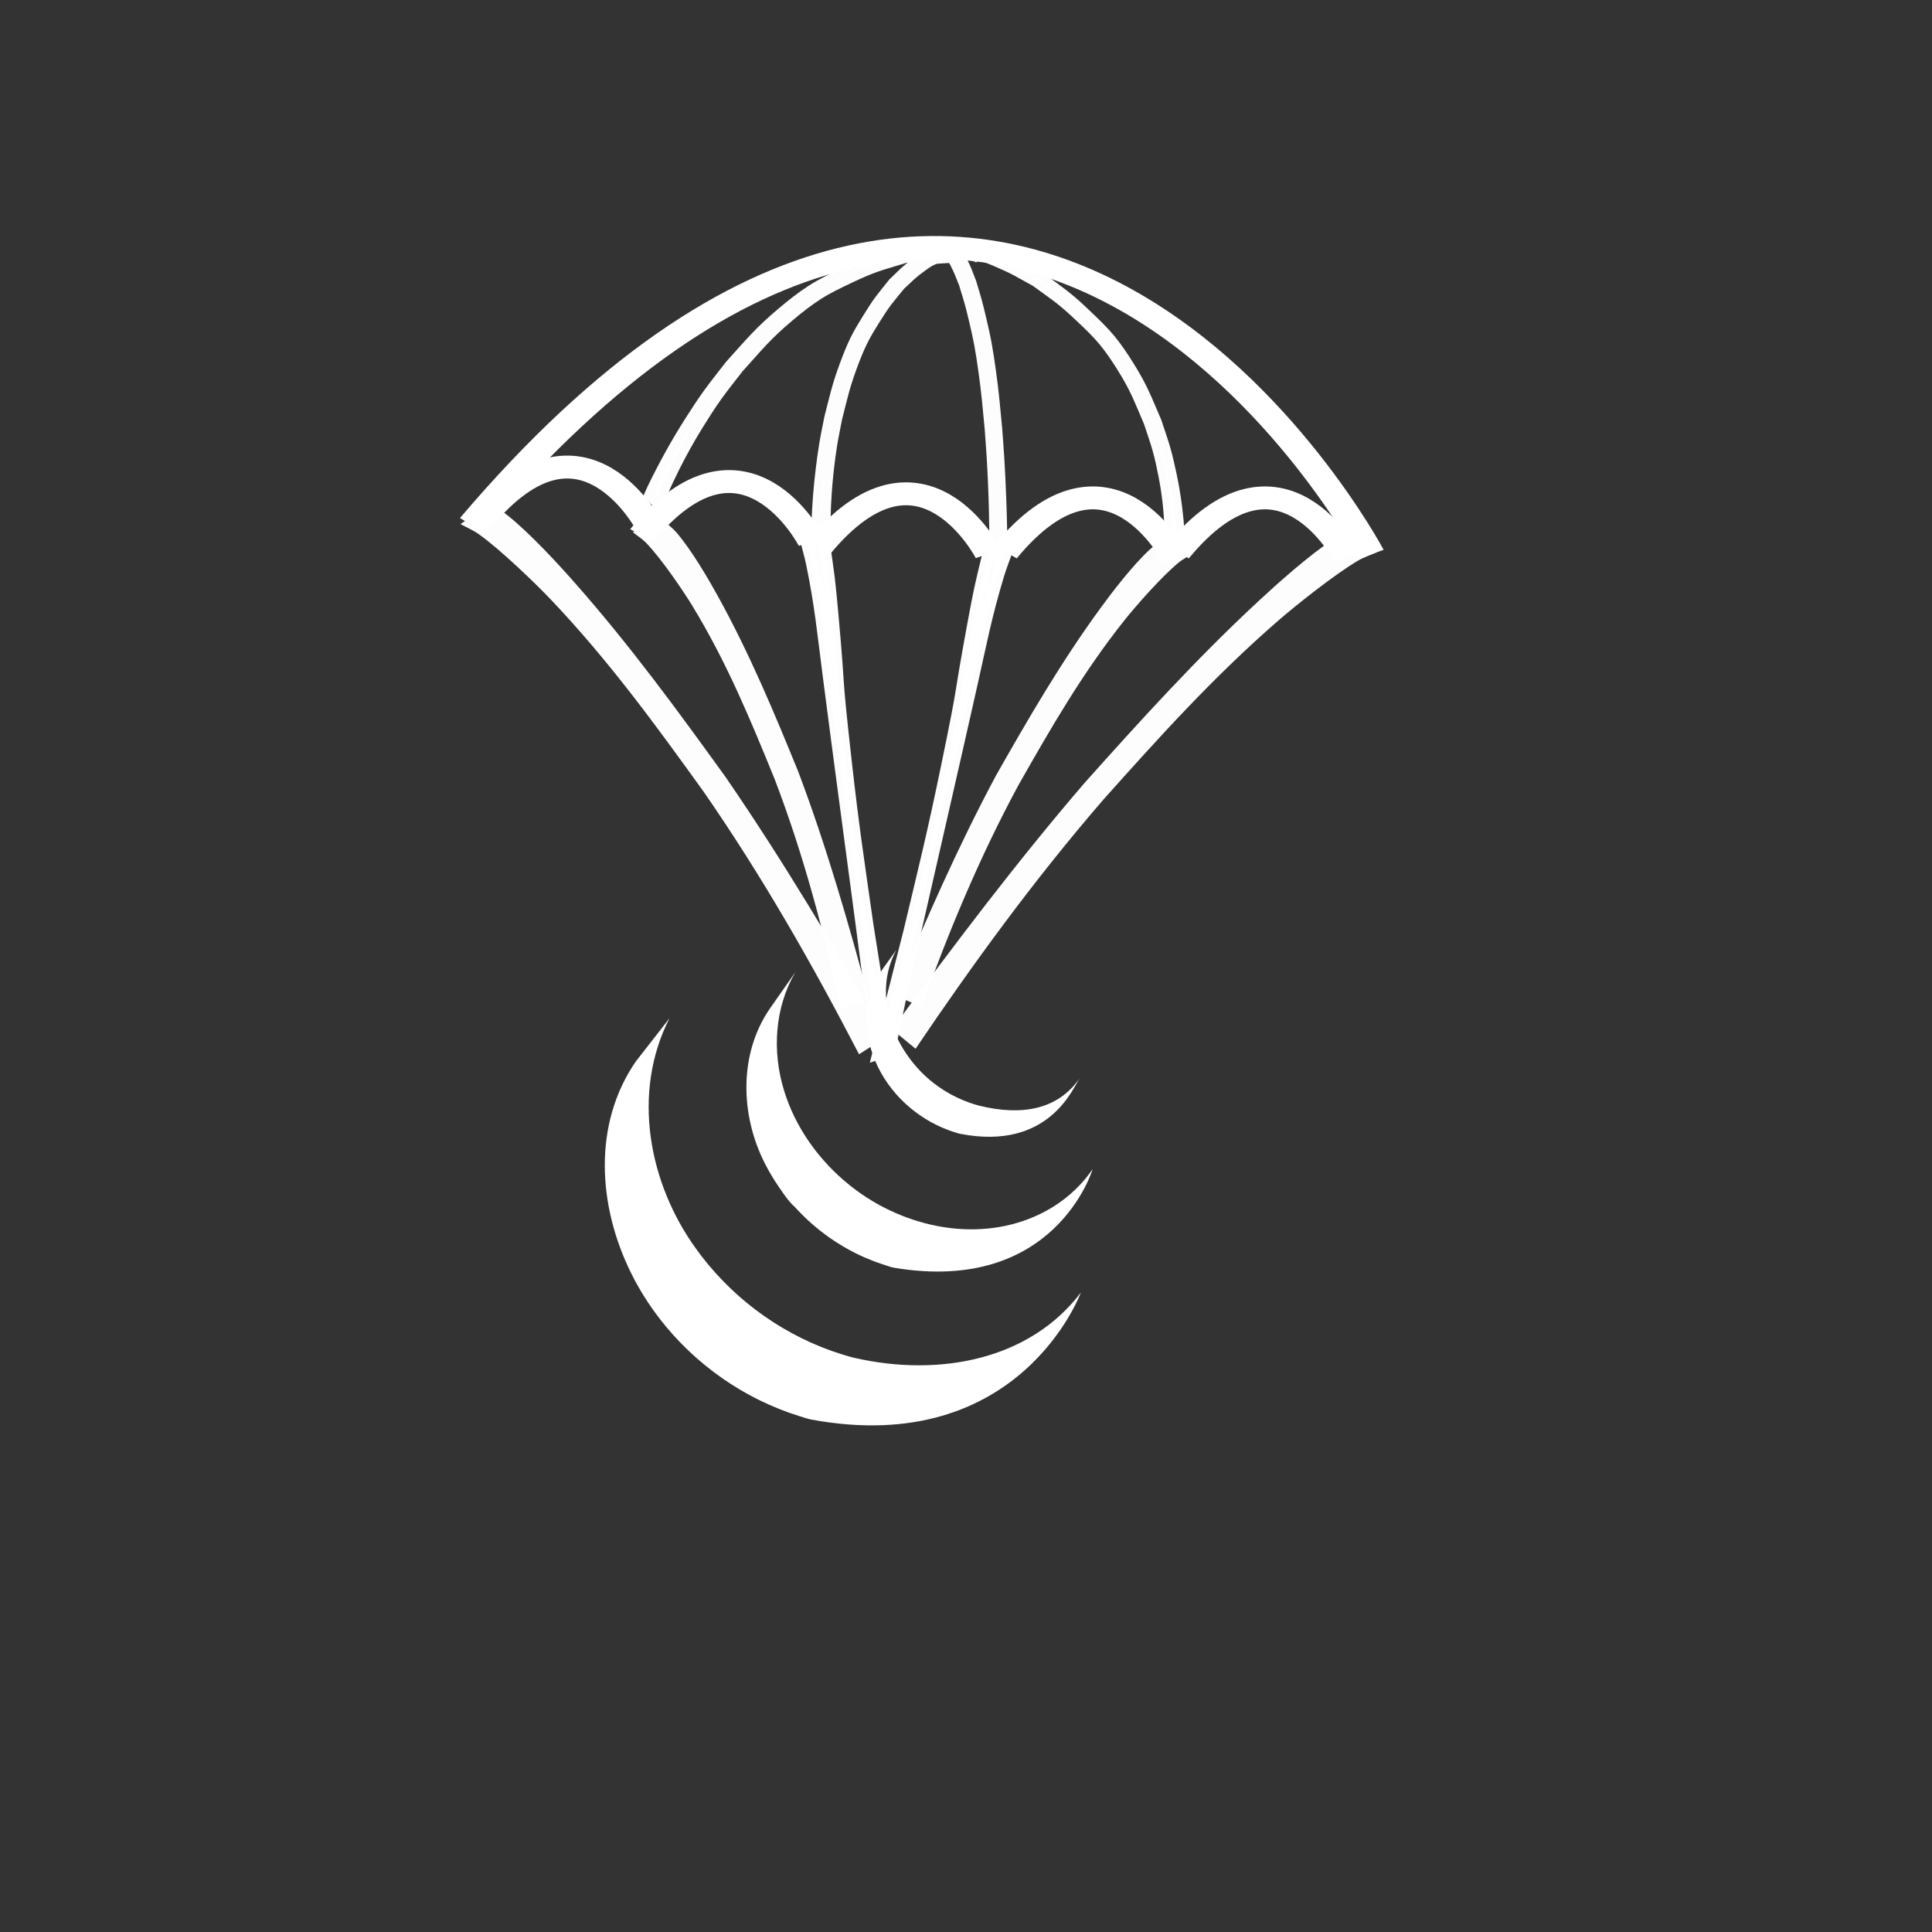 <?xml version="1.0" encoding="UTF-8" standalone="no"?>
<svg
   xmlns:dc="http://purl.org/dc/elements/1.1/"
   xmlns:cc="http://creativecommons.org/ns#"
   xmlns:rdf="http://www.w3.org/1999/02/22-rdf-syntax-ns#"
   xmlns:svg="http://www.w3.org/2000/svg"
   xmlns="http://www.w3.org/2000/svg"
   xmlns:sodipodi="http://sodipodi.sourceforge.net/DTD/sodipodi-0.dtd"
   xmlns:inkscape="http://www.inkscape.org/namespaces/inkscape"
   version="1.1"
   x="0px"
   y="0px"
   width="512px"
   height="512px"
   viewBox="0 0 512 512"
   enable-background="new 0 0 512 512"
   xml:space="preserve"
   id="svg2"
   inkscape:version="0.48.4 r9939"
   sodipodi:docname="parachutef.svg"><rect x="0" y="0" width="512" height="512" fill="#333333" stroke="none"/><defs
     id="defs9" /><sodipodi:namedview
     pagecolor="#ffffff"
     bordercolor="#666666"
     borderopacity="1"
     objecttolerance="10"
     gridtolerance="10"
     guidetolerance="10"
     inkscape:pageopacity="0"
     inkscape:pageshadow="2"
     inkscape:window-width="1366"
     inkscape:window-height="709"
     id="namedview7"
     showgrid="false"
     inkscape:zoom="0.70710678"
     inkscape:cx="533.08998"
     inkscape:cy="359.81812"
     inkscape:window-x="0"
     inkscape:window-y="27"
     inkscape:window-maximized="1"
     inkscape:current-layer="svg2" /><path
     style="opacity:0.99;fill:#ff00ff;fill-opacity:1;fill-rule:nonzero;stroke:none"
     d=""
     id="path3015"
     inkscape:connector-curvature="0" /><path
     style="opacity:0.99;fill:#ff00ff;fill-opacity:1;fill-rule:nonzero;stroke:none"
     d=""
     id="path3027"
     inkscape:connector-curvature="0" /><path
     style="opacity:0.99;fill:#ff00ff;fill-opacity:1;fill-rule:nonzero;stroke:none"
     d=""
     id="path3029"
     inkscape:connector-curvature="0" /><path
     style="opacity:0.99;fill:#ff00ff;fill-opacity:1;fill-rule:nonzero;stroke:none"
     d=""
     id="path3031"
     inkscape:connector-curvature="0" /><path
     style="opacity:0.99;fill:#ff00ff;fill-opacity:1;fill-rule:nonzero;stroke:none"
     d=""
     id="path3033"
     inkscape:connector-curvature="0" /><path
     style="opacity:0.99;fill:#ff00ff;fill-opacity:1;fill-rule:nonzero;stroke:none"
     d=""
     id="path3045"
     inkscape:connector-curvature="0" /><path
     style="opacity:0.99;fill:#ff00ff;fill-opacity:1;fill-rule:nonzero;stroke:none"
     d=""
     id="path3047"
     inkscape:connector-curvature="0" /><path
     style="opacity:0.99;fill:#ff00ff;fill-opacity:1;fill-rule:nonzero;stroke:none"
     d=""
     id="path3051"
     inkscape:connector-curvature="0" /><path
     style="opacity:0.99;fill:#ff00ff;fill-opacity:1;fill-rule:nonzero;stroke:none"
     d=""
     id="path3059"
     inkscape:connector-curvature="0" /><path
     style="opacity:0.99;fill:#ff00ff;fill-opacity:1;fill-rule:nonzero;stroke:none"
     d=""
     id="path3061"
     inkscape:connector-curvature="0" /><path
     style="opacity:0.99;fill:#ff00ff;fill-opacity:1;fill-rule:nonzero;stroke:none"
     d=""
     id="path3063"
     inkscape:connector-curvature="0" /><path
     style="opacity:0.99;fill:#ff00ff;fill-opacity:1;fill-rule:nonzero;stroke:none"
     d=""
     id="path3065"
     inkscape:connector-curvature="0" /><path
     style="opacity:0.99;fill:#ff00ff;fill-opacity:1;fill-rule:nonzero;stroke:none"
     d=""
     id="path3069"
     inkscape:connector-curvature="0" /><path
     style="opacity:0.99;fill:#ff00ff;fill-opacity:1;fill-rule:nonzero;stroke:none"
     d=""
     id="path3071"
     inkscape:connector-curvature="0" /><path
     style="opacity:0.99;fill:#ff00ff;fill-opacity:1;fill-rule:nonzero;stroke:none"
     d=""
     id="path3079"
     inkscape:connector-curvature="0" /><path
     style="opacity:0.99;fill:#ff00ff;fill-opacity:1;fill-rule:nonzero;stroke:none"
     d=""
     id="path3081"
     inkscape:connector-curvature="0" /><path
     style="opacity:0.99;fill:#ff00ff;fill-opacity:1;fill-rule:nonzero;stroke:none"
     d=""
     id="path3083"
     inkscape:connector-curvature="0" /><path
     style="opacity:0.99;fill:#ff00ff;fill-opacity:1;fill-rule:nonzero;stroke:none"
     d=""
     id="path3085"
     inkscape:connector-curvature="0" /><path
     style="opacity:0.99;fill:#ff00ff;fill-opacity:1;fill-rule:nonzero;stroke:none"
     d=""
     id="path3163"
     inkscape:connector-curvature="0" /><g
     id="g4283"
     transform="matrix(0.456,0,0,0.379,80.948,58.573)"><path
       sodipodi:nodetypes="cc"
       inkscape:connector-curvature="0"
       id="path3075"
       d="M 96.324,212.316 C 412.463,-235.599 619.268,233.108 619.268,233.108"
       style="fill:none;stroke:#ffffff;stroke-width:16;stroke-linecap:butt;stroke-linejoin:miter;stroke-opacity:1" /><path
       style="fill:none;stroke:#ffffff;stroke-width:16;stroke-linecap:butt;stroke-linejoin:miter;stroke-opacity:1"
       d="m 101.288,209.807 c 59.687,-87.304 98.731,4.053 98.731,4.053"
       id="path3853"
       inkscape:connector-curvature="0"
       sodipodi:nodetypes="cc" /><path
       style="fill:none;stroke:#ffffff;stroke-width:16;stroke-linecap:butt;stroke-linejoin:miter;stroke-opacity:1"
       d="m 195.35,219.945 c 59.687,-87.304 98.731,4.053 98.731,4.053"
       id="path3853-0"
       inkscape:connector-curvature="0"
       sodipodi:nodetypes="cc" /><path
       style="fill:none;stroke:#ffffff;stroke-width:16;stroke-linecap:butt;stroke-linejoin:miter;stroke-opacity:1"
       d="m 298.207,228.517 c 59.687,-87.304 98.731,4.053 98.731,4.053"
       id="path3853-5"
       inkscape:connector-curvature="0"
       sodipodi:nodetypes="cc" /><path
       style="fill:none;stroke:#ffffff;stroke-width:16;stroke-linecap:butt;stroke-linejoin:miter;stroke-opacity:1"
       d="m 506.779,231.374 c 59.687,-87.304 98.731,4.053 98.731,4.053"
       id="path3853-07"
       inkscape:connector-curvature="0"
       sodipodi:nodetypes="cc" /><path
       style="fill:none;stroke:#ffffff;stroke-width:16;stroke-linecap:butt;stroke-linejoin:miter;stroke-opacity:1"
       d="m 406.779,231.374 c 59.687,-87.304 98.731,4.053 98.731,4.053"
       id="path3853-7"
       inkscape:connector-curvature="0"
       sodipodi:nodetypes="cc" /><path
       inkscape:connector-curvature="0"
       d="m 106.944,197.754 c 3.319,2.507 7.036,4.746 9.956,7.521 13.476,12.802 30.256,34.91 39.52,47.536 32.331,44.058 60.169,89.953 87.773,136.039 33.993,59.48 63.982,120.477 93.224,181.695 0,0 -15.696,12.082 -15.696,12.082 l 0,0 c -26.896,-62.355 -55.998,-124.03 -90.393,-183.726 -27.499,-45.924 -55.052,-91.705 -89.139,-134.744 -8.002,-10.104 -28.619,-34.244 -41.62,-45.328 -3.064,-2.612 -6.97,-4.603 -10.455,-6.904 0,0 16.829,-14.17 16.829,-14.17 z"
       id="path3894"
       style="opacity:0.99;fill:#ffffff;stroke:none" /><path
       inkscape:connector-curvature="0"
       d="m 608.134,215.797 c -3.505,2.178 -7.363,4.049 -10.516,6.532 -14.548,11.457 -33.403,31.875 -43.863,43.566 -36.503,40.797 -68.889,83.863 -101.071,127.143 -39.958,56.017 -76.231,113.936 -111.81,172.149 0,0 13.708,13.578 13.708,13.578 l 0,0 c 33.45,-59.575 68.948,-118.258 109.32,-174.451 32.061,-43.128 64.158,-86.109 102.235,-125.719 8.939,-9.299 31.742,-31.37 45.625,-41.159 3.272,-2.307 7.283,-3.913 10.924,-5.869 0,0 -14.552,-15.771 -14.552,-15.771 z"
       id="path3894-5"
       style="opacity:0.99;fill:#ffffff;stroke:none" /><path
       inkscape:connector-curvature="0"
       d="m 498.962,222.432 c -2.65,2.305 -5.695,4.433 -7.949,6.916 -10.399,11.456 -22.502,30.649 -29.127,41.58 -23.119,38.147 -41.934,77.351 -60.512,116.687 -22.503,50.619 -41.187,102.087 -59.166,153.662 0,0 15.815,8.224 15.815,8.224 l 0,0 c 15.708,-52.27 33.498,-104.199 56.334,-155.027 18.505,-39.197 37.078,-78.285 61.921,-115.777 5.832,-8.801 21.117,-29.967 31.324,-40.007 2.405,-2.366 5.656,-4.312 8.484,-6.469 0,0 -17.123,-9.789 -17.123,-9.789 z"
       id="path3894-7"
       style="opacity:0.99;fill:#ffffff;stroke:none" /><path
       inkscape:connector-curvature="0"
       d="m 208.343,209.78 c 2.369,2.593 5.151,5.055 7.106,7.779 9.021,12.57 18.85,33.02 24.182,44.638 18.606,40.54 32.815,81.639 46.773,122.841 16.568,52.861 29.244,106.126 41.208,159.42 0,0 -16.651,6.361 -16.651,6.361 l 0,0 C 301.332,497.096 289.595,443.474 272.721,390.368 258.82,349.312 244.837,308.356 224.445,268.27 c -4.787,-9.411 -17.552,-32.185 -26.544,-43.326 -2.119,-2.625 -5.126,-4.931 -7.688,-7.396 0,0 18.13,-7.767 18.13,-7.767 z"
       id="path3894-7-5"
       style="opacity:0.99;fill:#ffffff;stroke:none" /><path
       inkscape:connector-curvature="0"
       d="m 301.486,226.34 c 2.65,22.506 2.861,22.726 4.875,49.66 4.496,60.131 1.361,33.793 7.507,100.065 4.496,48.478 7.137,68.343 12.809,116.386 8.089,61.543 4.245,32.408 11.521,87.406 0,0 -6.251,-3.032 -6.251,-3.032 l 0,0 c -5.259,-54.1 -2.33,-25.392 -8.896,-86.133 -6.319,-57.44 -12.786,-114.887 -18.947,-172.318 -3.269,-30.474 -4.671,-49.129 -9.665,-78.432 -1.073,-6.298 -2.684,-12.614 -4.025,-18.92 0,0 11.071,5.317 11.071,5.317 z"
       id="path3997"
       style="opacity:0.99;fill:#ffffff;fill-opacity:1;fill-rule:nonzero;stroke:#ffffff;stroke-width:6.897;stroke-opacity:1" /><path
       inkscape:connector-curvature="0"
       d="m 396.705,233.357 c -4.387,22.233 -4.614,22.436 -8.709,49.133 -9.143,59.602 -3.976,33.585 -15.24,99.182 -8.239,47.984 -12.412,67.585 -21.791,115.044 -12.834,60.731 -6.744,31.981 -18.26,86.25 0,0 6.467,-2.538 6.467,-2.538 l 0,0 c 9.436,-53.53 4.291,-25.135 15.545,-85.184 10.752,-56.777 21.652,-113.55 32.245,-170.331 5.621,-30.129 8.465,-48.619 15.714,-77.447 1.558,-6.195 3.653,-12.368 5.48,-18.552 0,0 -11.45,4.443 -11.45,4.443 z"
       id="path3997-9"
       style="opacity:0.99;fill:#ffffff;fill-opacity:1;fill-rule:nonzero;stroke:#ffffff;stroke-width:6.897;stroke-opacity:1" /><path
       inkscape:connector-curvature="0"
       d="m 385.663,19.841 c 6.457,0.58 12.433,3.556 18.16,6.676 11.116,6.055 11.79,6.954 23.004,14.588 12.682,11.382 14.764,12.562 26.414,26.01 4.455,5.143 8.947,10.293 12.828,15.947 3.999,5.827 7.46,12.073 10.742,18.393 8.092,15.582 9.938,22.372 15.893,38.862 1.758,6.511 3.727,12.962 5.274,19.532 1.399,5.941 2.5,11.959 3.56,17.977 2.424,13.764 3.888,27.666 4.601,41.622 0.026,1.377 0.053,2.754 0.079,4.131 0,0 -2.178,0.454 -2.178,0.454 l 0,0 c 0.031,-1.386 0.062,-2.772 0.094,-4.158 -0.031,-2.062 -0.019,-4.124 -0.094,-6.185 -0.43,-11.913 -1.56,-23.877 -3.472,-35.639 -0.981,-6.032 -2.03,-12.059 -3.395,-18.008 -1.508,-6.576 -3.478,-13.025 -5.217,-19.538 -5.869,-16.344 -7.803,-23.436 -15.832,-38.862 -3.288,-6.318 -6.776,-12.55 -10.792,-18.366 -3.9,-5.648 -8.399,-10.802 -12.886,-15.923 -11.6,-13.237 -14.098,-14.733 -26.771,-25.873 -11.595,-7.662 -12.022,-8.422 -23.542,-14.385 -5.926,-3.067 -12.177,-6.011 -18.822,-6.297 0,0 2.353,-0.958 2.353,-0.958 z"
       id="path4166"
       style="opacity:0.99;fill:#ffffff;fill-opacity:1;fill-rule:nonzero;stroke:#ffffff;stroke-width:9.662;stroke-opacity:1" /><path
       inkscape:connector-curvature="0"
       d="m 390.993,21.815 c -5.753,-3.073 -12.105,-3.043 -18.305,-2.699 -12.033,0.668 -12.987,1.335 -25.77,3.805 -15.614,6.033 -17.887,6.212 -33.49,15.279 -5.967,3.467 -11.969,6.922 -17.661,11.326 -5.866,4.538 -11.45,9.885 -16.912,15.421 -13.467,13.651 -17.902,20.577 -29.928,36.541 -4.242,6.648 -8.64,13.104 -12.727,19.944 -3.697,6.186 -7.17,12.635 -10.609,19.11 -7.865,14.806 -14.971,30.335 -21.458,46.363 -0.603,1.607 -1.205,3.214 -1.808,4.821 0,0 1.667,1.802 1.667,1.802 l 0,0 c 0.557,-1.651 1.114,-3.303 1.672,-4.954 0.895,-2.411 1.754,-4.848 2.685,-7.233 5.385,-13.786 11.389,-27.224 17.975,-39.97 3.377,-6.536 6.812,-13.027 10.482,-19.242 4.057,-6.871 8.454,-13.323 12.681,-19.985 11.892,-15.842 16.529,-23.072 29.877,-36.576 5.466,-5.53 11.067,-10.845 16.943,-15.36 5.706,-4.385 11.715,-7.841 17.7,-11.263 15.472,-8.847 18.233,-9.156 33.737,-14.909 13.119,-2.282 13.803,-2.929 26.143,-3.253 6.348,-0.166 12.92,0.001 18.71,3.531 0,0 -1.604,-2.498 -1.604,-2.498 z"
       id="path4166-4"
       style="opacity:0.99;fill:#ffffff;fill-opacity:1;fill-rule:nonzero;stroke:#ffffff;stroke-width:10.803;stroke-opacity:1" /><path
       inkscape:connector-curvature="0"
       d="m 375.581,21.343 c 1.466,0.594 2.823,3.643 4.124,6.84 2.524,6.204 2.677,7.124 5.224,14.946 2.88,11.661 3.353,12.87 5.998,26.647 1.012,5.269 2.032,10.545 2.913,16.337 0.908,5.969 1.694,12.369 2.439,18.843 1.838,15.964 2.257,22.92 3.609,39.814 0.399,6.67 0.846,13.28 1.198,20.01 0.318,6.087 0.568,12.252 0.808,18.417 0.55,14.101 0.883,28.344 1.045,42.642 0.006,1.411 0.012,2.821 0.018,4.232 0,0 -0.495,0.465 -0.495,0.465 l 0,0 c 0.007,-1.42 0.014,-2.84 0.021,-4.26 -0.007,-2.112 -0.004,-4.225 -0.021,-6.337 -0.098,-12.205 -0.354,-24.461 -0.789,-36.512 -0.223,-6.179 -0.461,-12.354 -0.771,-18.449 -0.343,-6.737 -0.79,-13.344 -1.185,-20.017 -1.333,-16.744 -1.772,-24.01 -3.595,-39.813 -0.747,-6.472 -1.539,-12.858 -2.451,-18.816 -0.886,-5.786 -1.907,-11.067 -2.926,-16.313 -2.634,-13.561 -3.201,-15.093 -6.079,-26.507 -2.633,-7.85 -2.73,-8.629 -5.346,-14.738 -1.346,-3.143 -2.765,-6.159 -4.274,-6.451 0,0 0.534,-0.982 0.534,-0.982 z"
       id="path4166-3"
       style="opacity:0.99;fill:#ffffff;fill-opacity:1;fill-rule:nonzero;stroke:#ffffff;stroke-width:10;stroke-opacity:1" /><path
       inkscape:connector-curvature="0"
       d="m 366.264,23.866 c -3.603,0.548 -6.937,3.356 -10.133,6.301 -6.202,5.715 -6.578,6.563 -12.835,13.769 -7.076,10.743 -8.238,11.856 -14.738,24.549 -2.486,4.854 -4.992,9.715 -7.158,15.051 -2.231,5.499 -4.163,11.395 -5.994,17.359 -4.515,14.706 -5.545,21.115 -8.868,36.678 -0.981,6.145 -2.08,12.234 -2.943,18.434 -0.781,5.608 -1.395,11.287 -1.986,16.967 -1.352,12.99 -2.17,26.112 -2.567,39.284 -0.015,1.299 -0.029,2.599 -0.044,3.898 0,0 1.215,0.429 1.215,0.429 l 0,0 c -0.017,-1.308 -0.035,-2.616 -0.052,-3.925 0.017,-1.946 0.01,-3.893 0.052,-5.838 0.24,-11.244 0.87,-22.535 1.938,-33.636 0.547,-5.693 1.133,-11.381 1.894,-16.996 0.842,-6.207 1.941,-12.294 2.911,-18.44 3.275,-15.425 4.354,-22.119 8.834,-36.678 1.835,-5.963 3.781,-11.845 6.022,-17.334 2.176,-5.331 4.686,-10.195 7.19,-15.028 6.473,-12.493 7.866,-13.905 14.938,-24.419 6.469,-7.232 6.708,-7.949 13.136,-13.577 3.307,-2.895 6.794,-5.674 10.502,-5.943 0,0 -1.313,-0.904 -1.313,-0.904 z"
       id="path4166-3-4"
       style="opacity:0.99;fill:#ffffff;fill-opacity:1;fill-rule:nonzero;stroke:#ffffff;stroke-width:10;stroke-opacity:1" /></g><g
     transform="matrix(0.253,0,0,0.256,160.152,249.193)"
     id="5151e0c8492e5103c096af88a51ef0ed"
     style="fill:#ffffff"><path
       style="display:inline;fill:#ffffff"
       inkscape:connector-curvature="0"
       display="inline"
       d="m 499.161,364.63 c 0,0 -63.554,171.386 -282.354,131.488 -3.443,-0.641 -6.745,-1.838 -10.089,-2.849 -0.782,-0.229 -1.572,-0.479 -2.354,-0.703 -3.285,-1.022 -6.537,-2.07 -9.769,-3.197 -0.37,-0.129 -0.723,-0.25 -1.098,-0.383 -2.944,-1.035 -5.872,-2.134 -8.762,-3.244 -0.757,-0.295 -1.51,-0.582 -2.263,-0.89 -3.114,-1.23 -6.212,-2.516 -9.277,-3.859 -0.565,-0.249 -1.11,-0.499 -1.684,-0.752 -2.683,-1.193 -5.332,-2.429 -7.959,-3.685 -0.682,-0.346 -1.368,-0.666 -2.055,-0.99 -0.374,-0.187 -0.777,-0.374 -1.16,-0.565 -1.696,-0.848 -3.352,-1.729 -5.023,-2.604 -1.289,-0.665 -2.599,-1.313 -3.88,-2 -2.366,-1.289 -4.699,-2.599 -7.02,-3.938 -0.861,-0.491 -1.73,-0.965 -2.583,-1.46 -3.152,-1.854 -6.271,-3.78 -9.344,-5.727 -0.869,-0.557 -1.729,-1.147 -2.586,-1.722 -2.004,-1.297 -4.009,-2.595 -5.972,-3.95 -0.208,-0.142 -0.407,-0.291 -0.611,-0.437 -0.761,-0.516 -1.484,-1.044 -2.241,-1.593 -2.071,-1.439 -4.121,-2.911 -6.15,-4.408 -0.981,-0.74 -1.959,-1.484 -2.932,-2.229 -1.838,-1.402 -3.667,-2.837 -5.481,-4.284 -0.902,-0.723 -1.817,-1.438 -2.719,-2.17 -2.212,-1.822 -4.417,-3.677 -6.575,-5.548 -0.408,-0.357 -0.84,-0.707 -1.256,-1.081 -0.042,-0.017 -0.071,-0.05 -0.117,-0.088 -2.449,-2.146 -4.853,-4.346 -7.236,-6.591 -0.719,-0.657 -1.435,-1.36 -2.158,-2.05 -1.78,-1.71 -3.543,-3.432 -5.277,-5.178 -0.72,-0.707 -1.431,-1.422 -2.121,-2.138 -2.241,-2.304 -4.454,-4.611 -6.616,-6.97 -0.079,-0.107 -0.158,-0.17 -0.253,-0.274 -0.038,-0.041 -0.092,-0.096 -0.129,-0.142 -2.212,-2.437 -4.383,-4.928 -6.508,-7.427 -0.595,-0.703 -1.193,-1.422 -1.78,-2.133 -1.584,-1.909 -3.144,-3.813 -4.674,-5.743 -0.636,-0.803 -1.272,-1.613 -1.9,-2.42 -1.717,-2.217 -3.414,-4.45 -5.057,-6.721 -0.308,-0.424 -0.636,-0.84 -0.932,-1.256 -0.063,-0.07 -0.116,-0.146 -0.158,-0.216 -1.904,-2.633 -3.742,-5.315 -5.547,-8.001 -0.561,-0.824 -1.089,-1.672 -1.63,-2.521 -1.306,-1.987 -2.587,-3.976 -3.826,-5.988 -0.648,-1.031 -1.264,-2.066 -1.888,-3.103 -1.127,-1.879 -2.229,-3.759 -3.298,-5.655 -0.611,-1.073 -1.214,-2.121 -1.805,-3.223 -0.329,-0.582 -0.686,-1.182 -1.006,-1.792 -0.562,-1.016 -1.069,-2.075 -1.618,-3.111 -0.848,-1.626 -1.709,-3.26 -2.528,-4.915 C -6.655,275.1 -12.294,190.5 32.95,125.471 L 68.264,80.682 c -39.843,77.007 -21.936,170.778 27.908,238.76 1.8,2.475 3.643,4.916 5.526,7.356 0.583,0.736 1.168,1.477 1.751,2.184 1.567,1.996 3.168,3.967 4.786,5.918 0.583,0.686 1.152,1.359 1.747,2.066 2.163,2.554 4.375,5.09 6.646,7.564 0.108,0.12 0.212,0.229 0.316,0.345 2.146,2.342 4.333,4.653 6.558,6.933 0.69,0.698 1.393,1.389 2.096,2.088 1.747,1.783 3.531,3.514 5.344,5.235 0.686,0.682 1.376,1.339 2.088,2.017 2.449,2.279 4.919,4.545 7.435,6.758 0.262,0.229 0.532,0.44 0.773,0.652 2.329,2.025 4.687,3.997 7.074,5.96 0.832,0.678 1.68,1.355 2.528,2.029 1.875,1.509 3.772,2.978 5.681,4.437 0.911,0.699 1.846,1.41 2.791,2.108 2.075,1.539 4.171,3.053 6.288,4.55 0.719,0.486 1.418,1.015 2.146,1.505 2.188,1.514 4.417,2.986 6.654,4.425 0.84,0.558 1.672,1.14 2.52,1.681 3.086,1.954 6.205,3.875 9.357,5.73 0.811,0.466 1.622,0.902 2.42,1.352 2.379,1.376 4.762,2.731 7.19,4.029 1.314,0.731 2.666,1.393 3.996,2.096 1.988,1.023 3.976,2.063 5.988,3.044 0.761,0.374 1.501,0.724 2.246,1.077 2.566,1.235 5.14,2.425 7.743,3.605 0.616,0.267 1.214,0.545 1.834,0.811 3.032,1.327 6.096,2.6 9.186,3.817 0.794,0.316 1.589,0.62 2.387,0.937 2.811,1.089 5.643,2.146 8.508,3.156 0.445,0.158 0.89,0.32 1.322,0.478 3.194,1.099 6.408,2.146 9.648,3.136 0.827,0.258 1.655,0.508 2.503,0.757 3.318,0.981 6.616,2.042 10.018,2.812 89.773,20.431 184.517,2.083 237.895,-67.46 z M 182.44,254.758 c 4.907,7.024 10.338,15.386 16.846,21.031 2.354,2.598 4.824,5.13 7.34,7.621 0.632,0.648 1.285,1.272 1.938,1.908 2.437,2.371 4.932,4.704 7.494,6.97 0.108,0.079 0.204,0.188 0.308,0.263 0.029,0.033 0.054,0.041 0.075,0.074 2.845,2.487 5.781,4.887 8.758,7.244 0.662,0.508 1.318,1.036 1.988,1.552 2.99,2.291 6.039,4.545 9.166,6.69 0.096,0.066 0.17,0.134 0.266,0.2 1.376,0.956 2.782,1.846 4.175,2.761 0.674,0.433 1.31,0.898 1.983,1.306 2.237,1.435 4.496,2.828 6.795,4.167 0.325,0.2 0.641,0.366 0.961,0.553 1.975,1.14 3.992,2.267 6.005,3.356 0.698,0.391 1.414,0.74 2.129,1.114 1.389,0.724 2.786,1.468 4.2,2.171 0.212,0.1 0.433,0.199 0.637,0.287 2.882,1.418 5.788,2.79 8.762,4.079 0.632,0.283 1.289,0.532 1.934,0.799 2.375,1.006 4.77,1.992 7.178,2.915 1.022,0.387 2.059,0.757 3.073,1.127 2.191,0.815 4.383,1.556 6.595,2.296 1.003,0.319 1.984,0.648 2.986,0.956 3.144,0.973 6.254,2.212 9.535,2.753 C 472.501,366.942 511.5,236.873 511.5,236.873 c -35.16,50.633 -103.243,74.791 -175.897,55.936 -3.223,-0.849 -6.403,-1.776 -9.56,-2.77 -0.974,-0.292 -1.922,-0.607 -2.883,-0.928 -2.245,-0.728 -4.479,-1.501 -6.694,-2.308 -1.011,-0.37 -2.025,-0.74 -3.02,-1.123 -2.425,-0.932 -4.824,-1.896 -7.198,-2.902 -0.653,-0.283 -1.306,-0.533 -1.942,-0.824 -2.981,-1.299 -5.917,-2.663 -8.812,-4.094 -1.493,-0.729 -2.953,-1.499 -4.425,-2.254 -0.849,-0.437 -1.701,-0.875 -2.549,-1.312 -1.88,-1.021 -3.751,-2.08 -5.594,-3.154 -0.437,-0.252 -0.894,-0.491 -1.339,-0.755 -2.283,-1.339 -4.537,-2.718 -6.77,-4.134 -0.687,-0.438 -1.352,-0.915 -2.038,-1.366 -1.477,-0.954 -2.944,-1.921 -4.392,-2.902 -3.11,-2.146 -6.138,-4.399 -9.128,-6.678 -0.69,-0.543 -1.376,-1.073 -2.059,-1.616 -31.796,-25.111 -57,-59.423 -68.994,-98.33 -12.555,-40.352 -9.847,-85.647 11.914,-122.406 l -26.735,37.738 c -32.715,47.085 -30.939,110.113 -5.419,159.91 4.286,8.349 9.097,16.445 14.474,24.157 z M 360.5,196.506 c 1.393,0.52 2.782,0.981 4.191,1.458 0.616,0.189 1.231,0.401 1.851,0.584 1.988,0.626 3.963,1.352 6.018,1.738 93.284,18.023 118.58,-47.869 125.317,-57.566 -22.165,31.91 -59.405,39.57 -105.111,28.481 -3.605,-0.881 -7.572,-2.185 -11.058,-3.416 -4.462,-1.591 -8.849,-3.404 -13.124,-5.456 C 360.463,158.43 352.736,153.7 345.559,148.284 304.668,117.255 279.268,58.063 305.949,9.859 L 291.51,29.76 c -19.287,28.386 -21.179,63.638 -7.801,94.991 14.114,33.274 43.036,59.381 76.791,71.755 z"
       id="path5" /></g></svg>